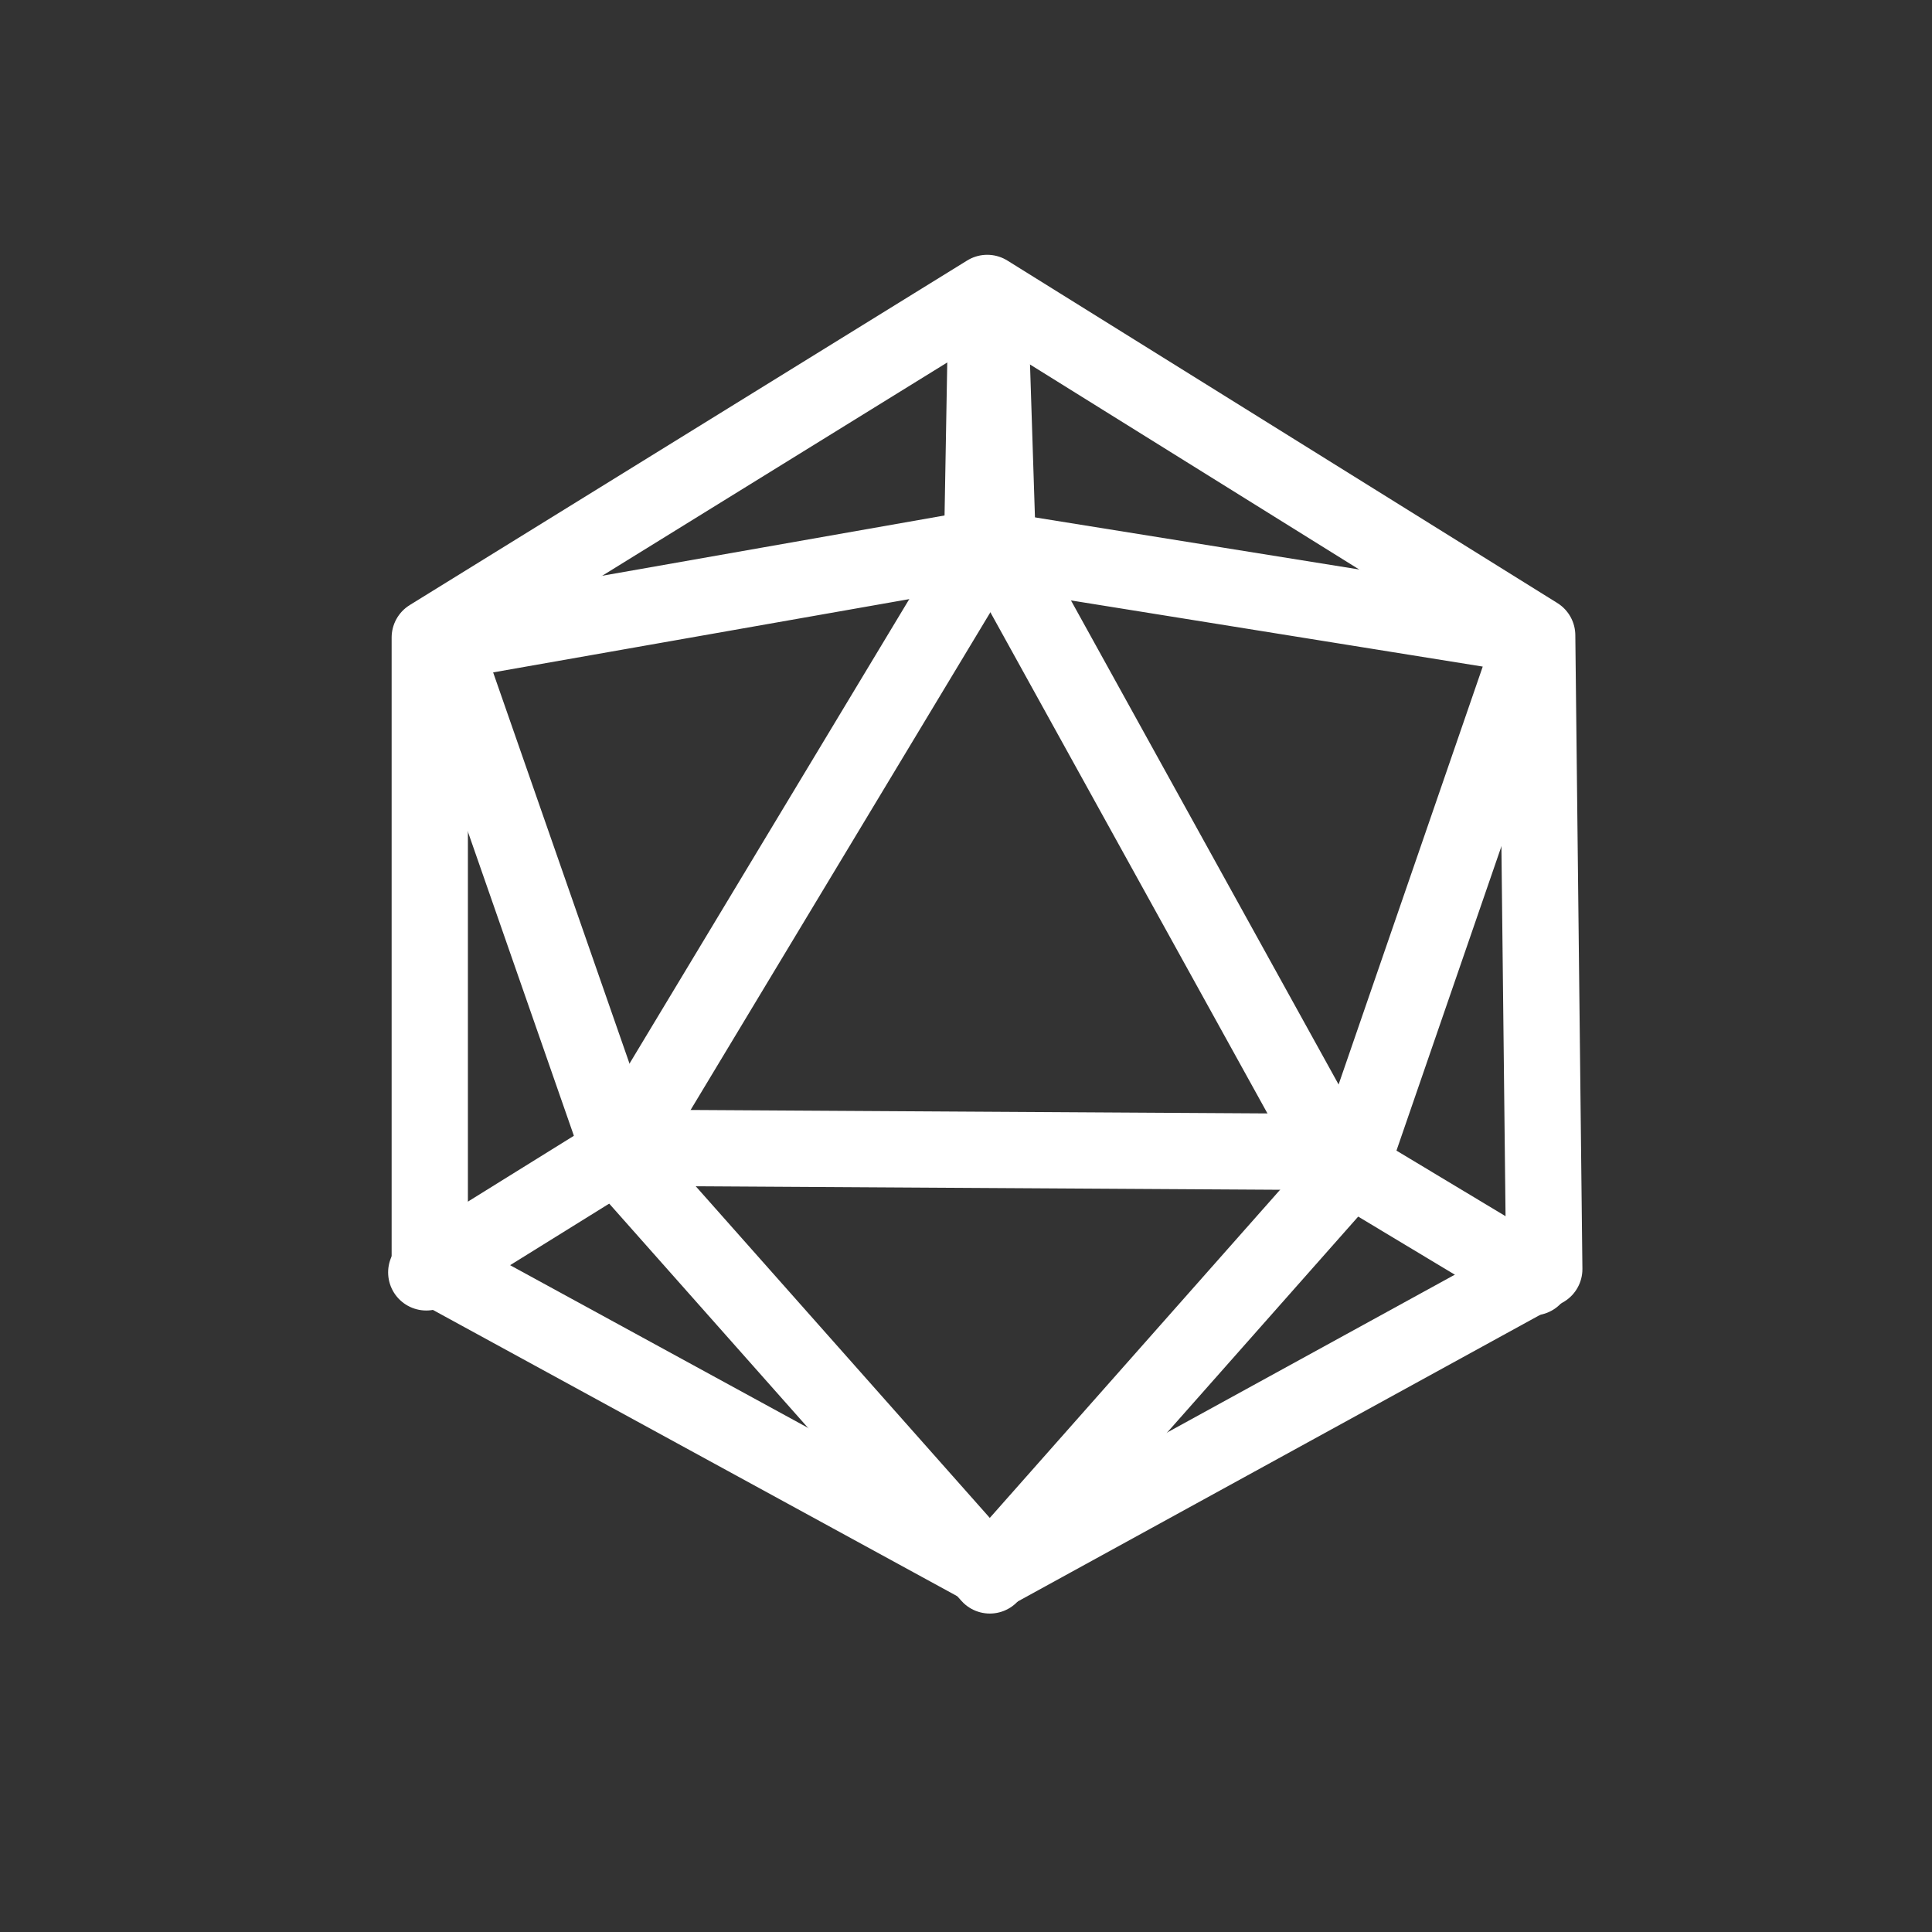 <?xml version="1.0" encoding="UTF-8" standalone="no"?>
<!DOCTYPE svg PUBLIC "-//W3C//DTD SVG 1.1//EN" "http://www.w3.org/Graphics/SVG/1.1/DTD/svg11.dtd">
<svg width="100%" height="100%" viewBox="0 0 76 76" version="1.1" xmlns="http://www.w3.org/2000/svg" xmlns:xlink="http://www.w3.org/1999/xlink" xml:space="preserve" xmlns:serif="http://www.serif.com/" style="fill-rule:evenodd;clip-rule:evenodd;stroke-linecap:round;stroke-linejoin:round;stroke-miterlimit:10;">
    <rect x="0" y="0" width="76" height="76" fill="#333333" stroke="none"/>
    <g id="Ajuster" transform="matrix(1,0,0,1,13.044,9.246)">
        <g transform="matrix(1,0.006,0.006,-1,2.107,54.073)">
            <path d="M9.777,18.227L37.725,18.227" style="fill:none;fill-rule:nonzero;stroke:white;stroke-width:3px;"/>
        </g>
        <g transform="matrix(1,0,0,1,2.224,-9.987)">
            <path d="M1.5,50.793L9.169,46.029L23.363,22.463L23.523,13.421" style="fill:none;fill-rule:nonzero;stroke:white;stroke-width:3px;"/>
        </g>
        <g transform="matrix(1,0,0,1,2.224,-9.987)">
            <path d="M23.69,13.228L23.981,22.251L37.292,46.327L45.043,50.986" style="fill:none;fill-rule:nonzero;stroke:white;stroke-width:3px;"/>
        </g>
        <g transform="matrix(1,0,0,1,2.224,10.793)">
            <path d="M23.669,41.934L9.259,25.681L2.134,5.24L23.372,1.5L45.059,4.985L37.839,25.918L23.669,41.934Z" style="fill:none;fill-rule:nonzero;stroke:white;stroke-width:3px;"/>
        </g>
        <g transform="matrix(1,0,0,1,2.224,0.64)">
            <path d="M1.638,39.867L1.638,15.192L23.567,1.637L45.201,15.109L45.48,40.037L23.768,51.949L1.638,39.867Z" style="fill:none;fill-rule:nonzero;stroke:white;stroke-width:3px;"/>
        </g>
    </g>
</svg>
